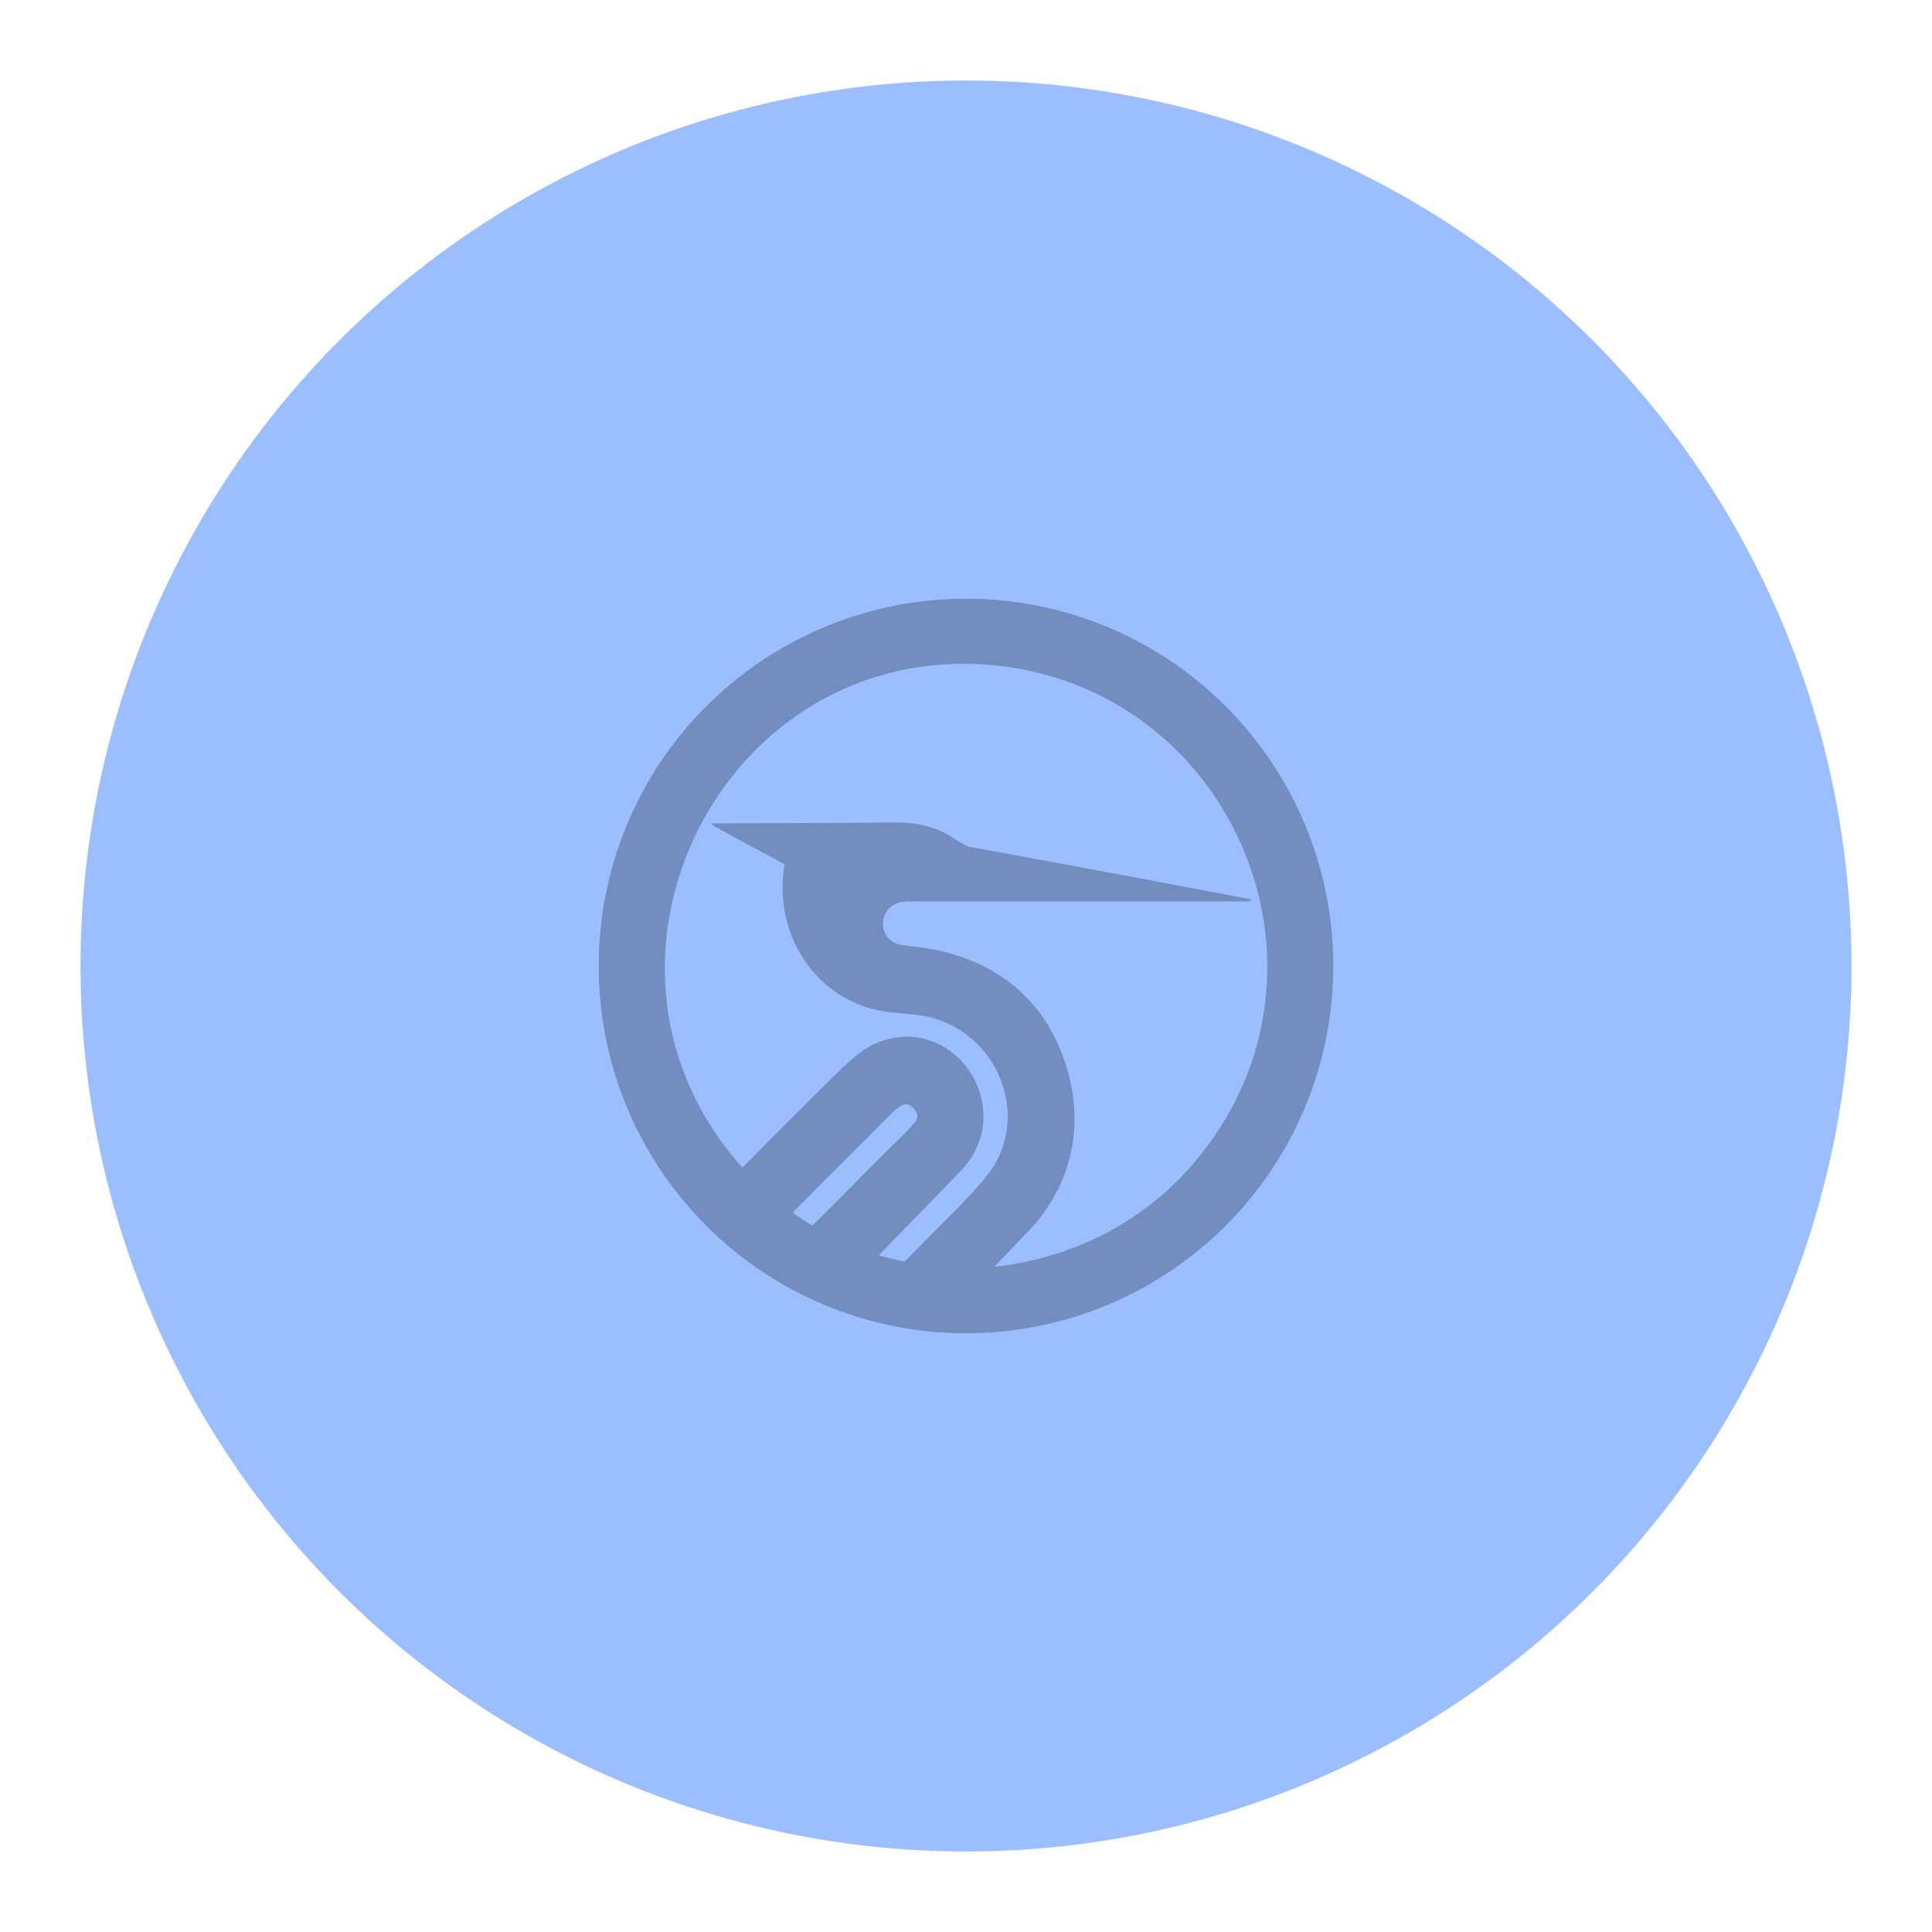<?xml version="1.0" encoding="UTF-8" standalone="no"?>
<svg
   viewBox="0 0 192 192"
   version="1.1"
   id="svg16"
   xmlns="http://www.w3.org/2000/svg"
   xmlns:svg="http://www.w3.org/2000/svg">
  <defs
     id="defs4">
    <style
       id="style2">.a{fill:none;stroke:#b1b5bd;stroke-linecap:round;stroke-linejoin:round;isolation:isolate;opacity:0.63;}</style>
  </defs>
  <circle
     class="a"
     cx="96"
     cy="96"
     r="88"
     id="circle8"
     style="display:inline;opacity:1;fill:#9abeff;stroke:none" />
  <circle
     class="a"
     cx="96"
     cy="96"
     r="36.5"
     id="circle10"
     style="display:none" />
  <path
     fill="#ffffff"
     d="M 132.5,96 A 36.5,36.5 0 0 1 96,132.5 36.5,36.5 0 0 1 59.5,96 36.5,36.5 0 0 1 96,59.5 36.5,36.5 0 0 1 132.5,96 Z M 88.785,100.63 C 81.445,99.984 76.8,93.161 77.951,86.05 a 0.235,0.229 20.2 0 0 -0.113,-0.235 c -0.737,-0.43 -6.995,-3.698 -7.067,-3.871 a 0.085,0.085 0 0 1 0.075,-0.116 q 8.965,-0.028 17.93,-0.091 c 2.378,-0.019 4.112,0.358 5.969,1.559 q 1.23,0.797 1.722,0.885 13.934,2.538 27.849,5.191 0.16,0.031 0.01,0.091 -0.289,0.116 -0.427,0.116 -16.713,-0.003 -33.426,0.003 -0.856,0 -1.277,0.157 c -1.753,0.656 -1.979,3.052 -0.317,3.943 q 0.464,0.245 1.597,0.351 c 6.728,0.63 12.152,3.88 14.778,10.006 2.785,6.506 1.794,13.338 -3.243,18.514 q -1.55,1.593 -3.083,3.218 -0.122,0.129 0.053,0.107 c 8.717,-1.02 16.255,-5.336 21.318,-12.406 C 133.834,94.566 121.622,68.186 98.582,66.103 71.824,63.684 55.704,95.664 73.681,115.922 a 0.147,0.147 0 0 0 0.216,0.006 q 4.683,-4.768 9.445,-9.442 2.064,-2.026 3.369,-2.647 c 7.839,-3.739 14.799,6.302 8.698,12.601 q -3.959,4.084 -7.939,8.162 -0.157,0.16 0.06,0.213 l 2.193,0.54 a 0.295,0.301 29.8 0 0 0.289,-0.082 q 2.45,-2.488 4.919,-4.978 3.222,-3.253 4.04,-4.759 c 3.209,-5.891 -0.496,-13.291 -7.061,-14.552 q -0.75,-0.144 -3.124,-0.354 z m 0.954,12.183 q 0.684,-0.662 1.277,-1.424 a 0.747,0.747 0 0 0 0.053,-0.841 c -0.809,-1.377 -1.625,-0.728 -2.466,0.113 q -4.859,4.853 -9.718,9.727 a 0.151,0.151 0 0 0 0.022,0.232 l 1.656,1.104 a 0.21,0.21 0 0 0 0.263,-0.025 c 3.002,-2.924 5.891,-5.979 8.912,-8.887 z"
     id="path871"
     style="display:inline;stroke-width:0.314;fill:#728dbe" />
</svg>
